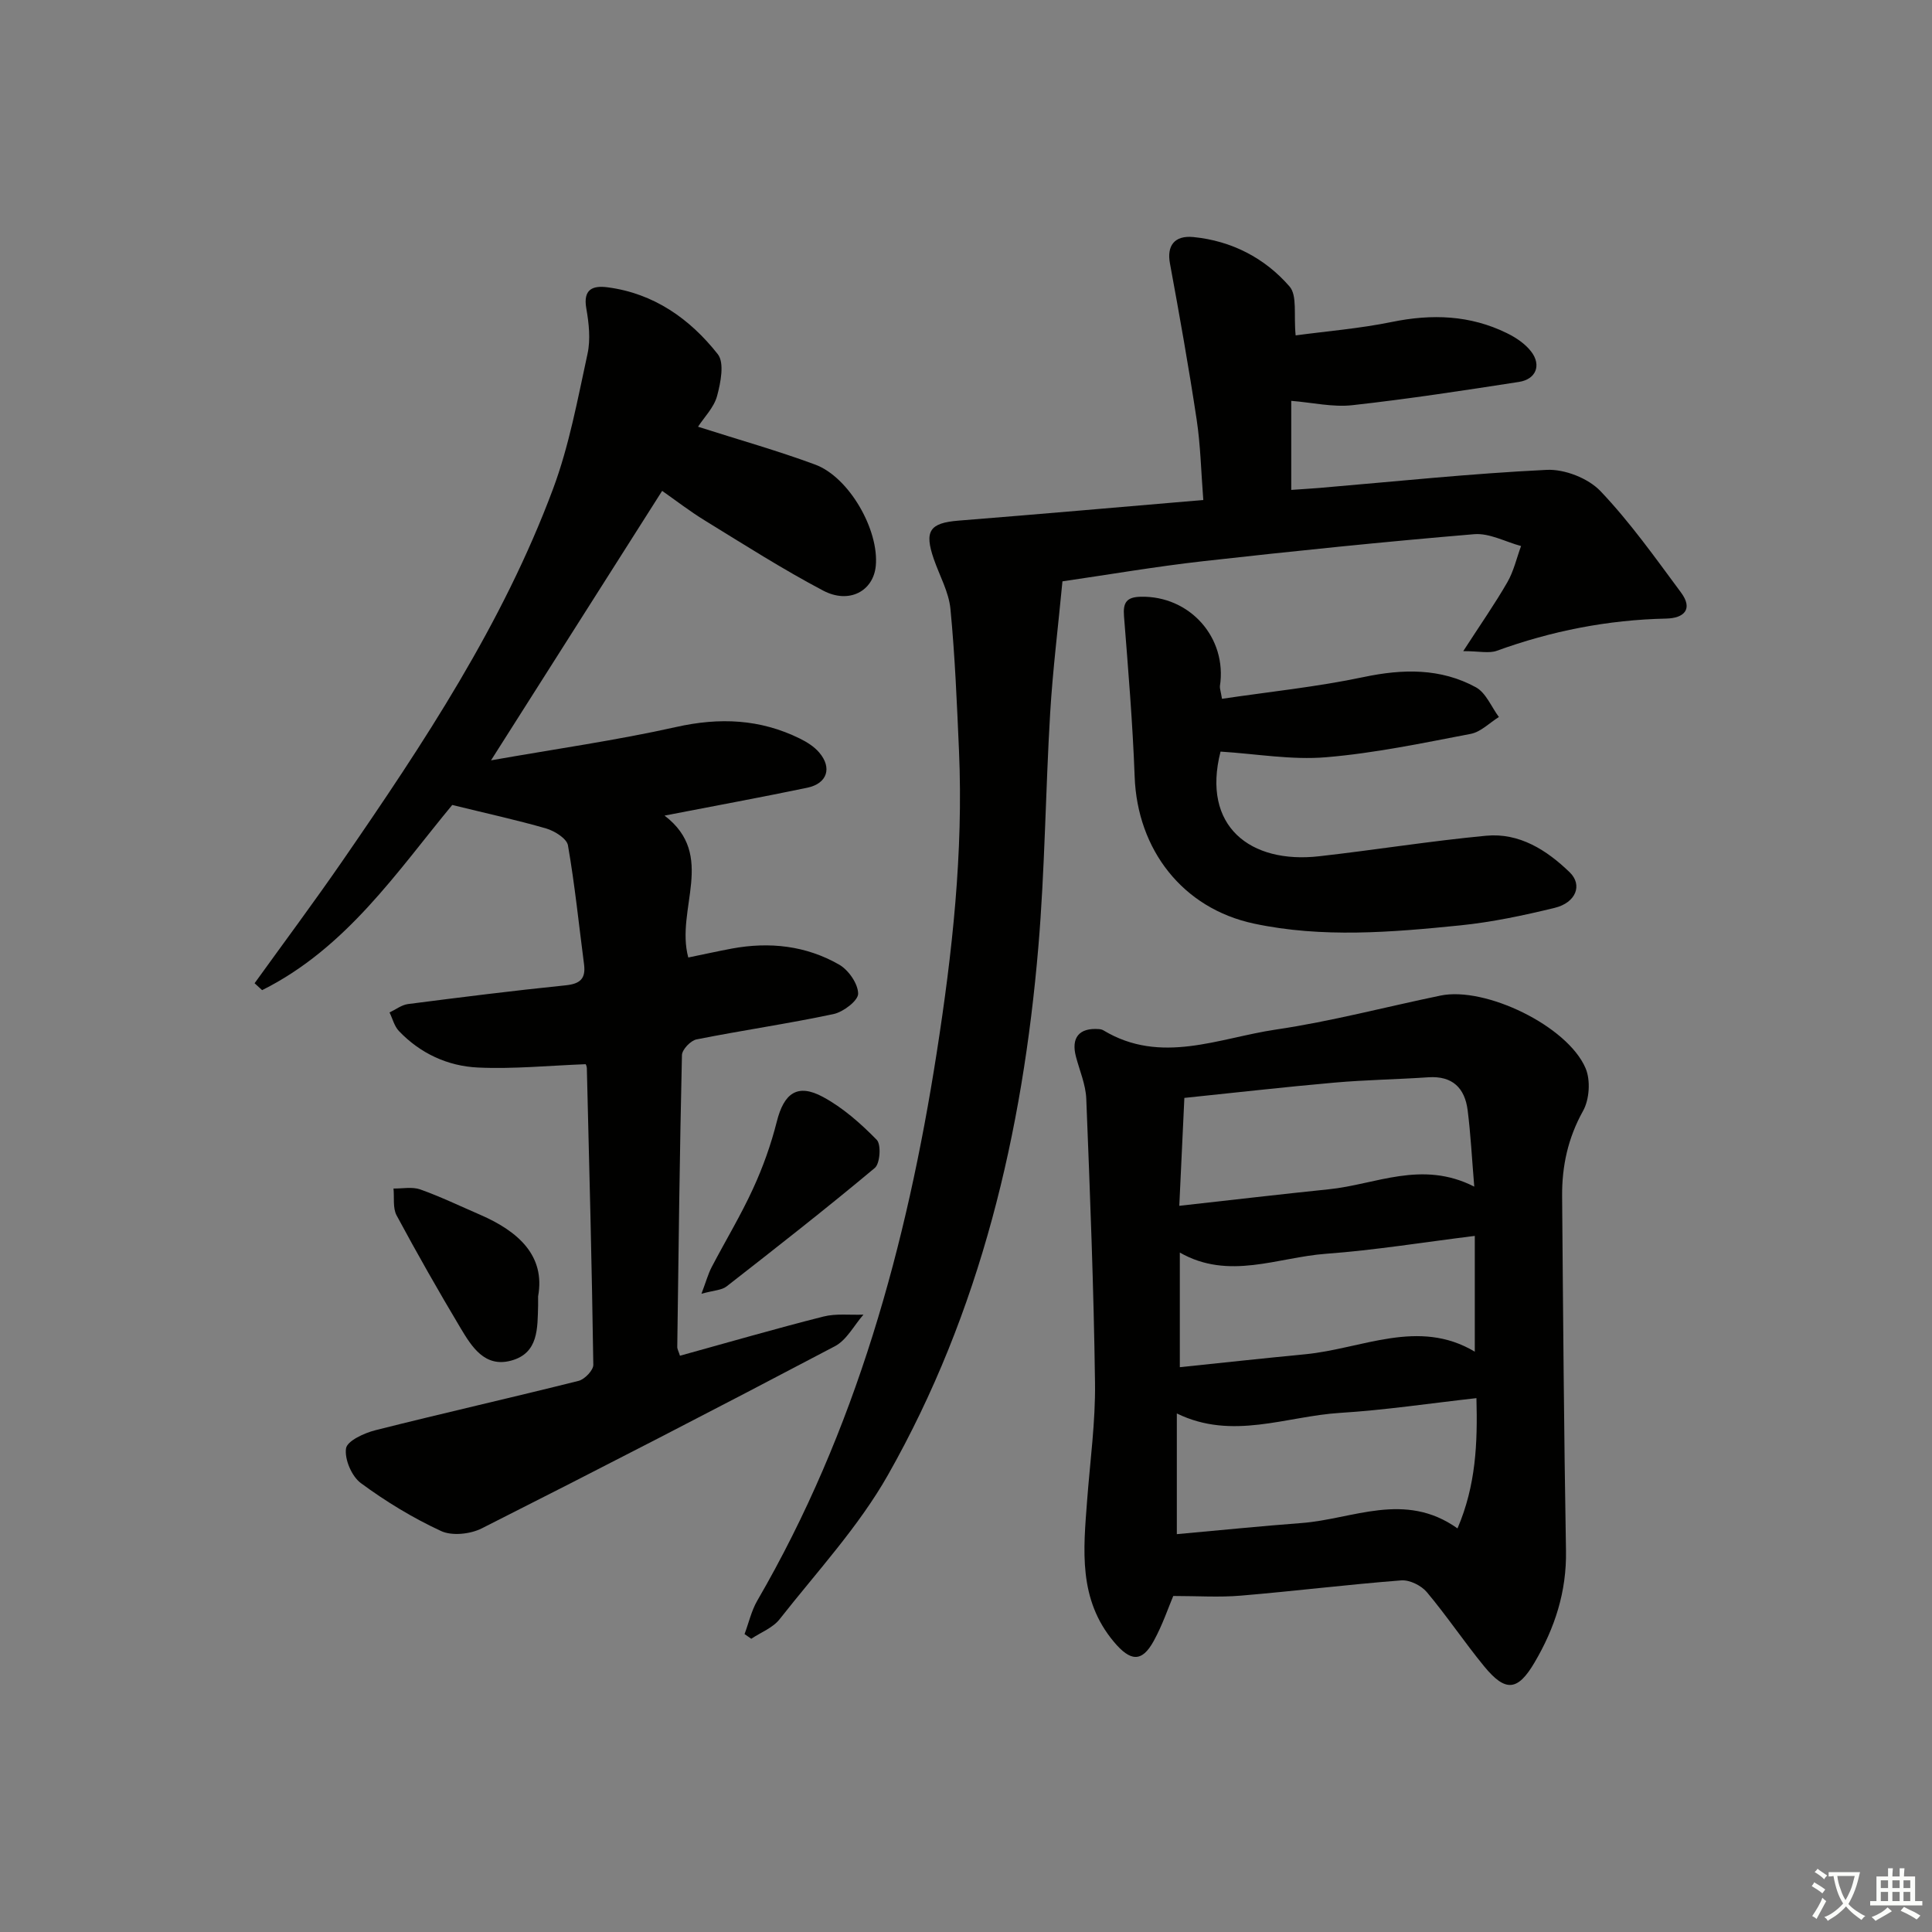 <svg enable-background="new 0 0 400 400" viewBox="0 0 400 400" xmlns="http://www.w3.org/2000/svg"><rect x="0" y="0" width="400" height="400" fill="#808080" stroke="none"/><path d="m377.9 391.2c-.2.3-.4.5-.6.8-.7-.6-1.4-1-2.2-1.5.2-.3.4-.5.5-.8.6.4 1.4.8 2.3 1.5zm-1.8 6.1c-.2-.2-.5-.4-.9-.6.4-.6.8-1.2 1.2-1.9s.7-1.3.9-1.9c.3.3.5.5.8.7-.7 1.3-1.4 2.6-2 3.7zm2.2-9c-.3.3-.5.5-.6.8-.6-.6-1.3-1.1-2-1.5.3-.3.5-.5.6-.7.6.5 1.3.9 2 1.4zm.3.2v-.9h2 4.5c-.3 1.3-.6 2.5-1 3.6s-.9 2.1-1.4 3c.4.5 1 1 1.6 1.4s1.2.8 1.9 1.1c-.3.2-.5.4-.8.8-.4-.3-1-.7-1.6-1.2s-1.2-1.1-1.6-1.6c-.5.6-1.1 1.1-1.7 1.6s-1.4.9-2.1 1.4c-.1-.3-.3-.5-.7-.8.6-.2 1.2-.5 1.9-1s1.4-1.1 2-1.8c-.5-.8-.9-1.6-1.2-2.5s-.6-2-.8-3.2c-.4.1-.7.1-1 .1zm2.5 2.7c.3 1 .7 1.7 1 2.2.3-.5.6-1.1 1-2s.6-1.9.9-3h-3.2-.4c.1.9.3 1.8.7 2.8z" fill="#fbfcfa"/><path d="m396.5 388.5v1.5 3.6h1.5v.9c-.4 0-1 0-1.7 0h-7.9c-.5 0-.9 0-1.2 0v-.9h1.3v-3.5c0-.7 0-1.2 0-1.6h2.4c0-.8 0-1.4 0-1.7h1c0 .3-.1.8-.1 1.7h1.5c0-.8 0-1.4 0-1.7h1c0 .3-.1.9-.1 1.7zm-8.2 9.2c-.2-.3-.5-.5-.8-.8.8-.3 1.4-.6 1.9-.9s1-.7 1.4-1.1c.3.3.6.5.9.8-1.6 1-2.8 1.6-3.4 2zm2.6-6.8v-1.6h-1.5v1.6zm0 2.7v-1.9h-1.5v1.9zm2.4-2.7v-1.6h-1.5v1.6zm0 2.7v-1.9h-1.5v1.9zm.2 2 .7-.8c.4.2.9.5 1.6.8s1.3.7 1.8 1c-.3.3-.5.6-.8.8-.4-.3-1.5-1-3.3-1.8zm2-4.7v-1.6h-1.4v1.6zm0 2.7v-1.9h-1.4v1.9z" fill="#fbfcfa"/><g fill="#010100"><path d="m93.63 166.66c-11.27 13.6-21.9 29.64-39.36 38.34-.52-.48-1.04-.95-1.56-1.43 6.07-8.43 12.29-16.77 18.19-25.32 16.82-24.39 33.19-49.1 43.61-77.05 3.34-8.96 5.08-18.54 7.13-27.94.65-2.98.29-6.33-.25-9.39-.7-3.97 1.29-4.79 4.38-4.39 9.61 1.25 17.07 6.53 22.84 13.85 1.41 1.79.6 5.89-.15 8.67-.65 2.38-2.67 4.39-3.94 6.35 8.31 2.66 16.4 4.93 24.26 7.84 7.04 2.61 13.25 13.56 12.54 20.98-.5 5.19-5.49 7.95-10.89 5.11-8.36-4.41-16.35-9.51-24.41-14.46-3.22-1.97-6.22-4.3-8.93-6.19-11.65 18.35-23.1 36.38-35.43 55.79 13.42-2.37 25.98-4.14 38.32-6.9 9-2.02 17.4-1.66 25.62 2.39 1.46.72 2.96 1.66 4 2.88 2.73 3.18 1.67 6.44-2.46 7.3-9.55 1.99-19.14 3.75-29.55 5.77 10.82 8.26 2.2 19.34 4.91 29.38 2.98-.61 6-1.28 9.03-1.85 7.78-1.44 15.34-.61 22.2 3.32 1.94 1.11 3.91 3.94 3.94 6.01.02 1.44-3.07 3.8-5.09 4.23-9.41 2-18.95 3.37-28.38 5.25-1.21.24-2.98 2.1-3.01 3.24-.47 20.13-.7 40.27-.97 60.41-.01.46.27.92.56 1.84 9.93-2.74 19.77-5.6 29.69-8.11 2.63-.67 5.53-.29 8.3-.4-1.95 2.22-3.47 5.26-5.91 6.54-24.26 12.78-48.63 25.35-73.11 37.71-2.37 1.2-6.16 1.61-8.44.55-5.83-2.7-11.42-6.1-16.6-9.92-1.89-1.4-3.4-4.92-3.07-7.18.22-1.55 3.77-3.19 6.09-3.77 13.99-3.53 28.07-6.71 42.07-10.22 1.26-.32 3.06-2.2 3.04-3.33-.3-20.47-.83-40.94-1.34-61.41-.01-.46-.29-.92-.26-.82-7.59.29-14.97 1.03-22.29.69-6.24-.29-11.94-2.91-16.37-7.57-.94-.99-1.3-2.54-1.93-3.83 1.27-.6 2.5-1.57 3.82-1.74 10.87-1.4 21.75-2.77 32.65-3.88 3.01-.31 4.18-1.39 3.8-4.34-1.07-8.22-1.91-16.48-3.33-24.64-.25-1.41-2.75-2.97-4.5-3.49-6.09-1.76-12.31-3.11-19.46-4.87z"/><path d="m242.91 330.43c-1 2.36-2.22 5.99-4.03 9.29-2.49 4.56-4.88 4.23-8.24.23-7.43-8.83-6.34-19.06-5.56-29.34.61-8.11 1.74-16.24 1.63-24.34-.26-19.61-1.03-39.21-1.81-58.81-.12-2.91-1.37-5.78-2.13-8.66-1.05-3.95.64-6.03 4.7-5.74.33.02.69.09.96.25 11.92 7.2 23.92 1.59 35.73-.15 11.46-1.69 22.73-4.69 34.1-7.04 9.25-1.91 26.25 6.27 30.01 15.03 1.07 2.48.81 6.47-.51 8.84-3.13 5.61-4.39 11.44-4.34 17.66.2 24.47.38 48.94.8 73.4.15 8.48-2.31 16.03-6.52 23.17-3.47 5.89-5.99 6.17-10.41.79-4.11-5.01-7.73-10.44-11.9-15.4-1.15-1.36-3.55-2.54-5.27-2.41-11.09.86-22.14 2.23-33.23 3.16-4.44.38-8.96.07-13.98.07zm.74-12.8c9-.81 17.39-1.67 25.79-2.3 10.65-.79 21.38-6.67 32.32 1.11 3.82-8.92 4.17-17.64 3.92-26.97-9.77 1.09-18.97 2.48-28.21 3.05-11.17.69-22.32 5.74-33.82.12zm61.58-71.95c-.5-6.01-.75-10.94-1.37-15.83-.59-4.6-3.15-7.14-8.13-6.81-6.46.44-12.96.53-19.41 1.1-10.36.91-20.7 2.1-31.11 3.17-.35 7.52-.69 14.57-1.05 22.34 10.84-1.2 20.89-2.39 30.94-3.42 9.73-.98 19.25-6.1 30.13-.55zm-60.96 37.38c8.85-.92 17.38-1.85 25.92-2.67 11.81-1.13 23.49-7.52 35.15-.54 0-8.14 0-15.84 0-23.97-10.73 1.33-20.73 2.96-30.79 3.7-10.03.73-20.12 5.55-30.28-.25z"/><path d="m302.95 134.81c3.53-5.46 6.53-9.75 9.14-14.28 1.31-2.28 1.91-4.98 2.83-7.48-3.24-.87-6.57-2.72-9.72-2.45-18.7 1.57-37.37 3.49-56.02 5.58-9.88 1.11-19.69 2.8-29.21 4.18-.89 9.35-2.01 18.34-2.55 27.37-.96 16.1-1.08 32.25-2.44 48.31-3.25 38.43-11.97 75.53-31.14 109.34-6.09 10.74-14.73 20.06-22.43 29.86-1.4 1.79-3.88 2.72-5.87 4.05-.46-.32-.93-.65-1.39-.97.87-2.32 1.42-4.82 2.64-6.93 20.42-35.17 30.93-73.59 37.14-113.39 3.23-20.72 5.54-41.53 4.62-62.56-.43-9.8-.83-19.61-1.77-29.36-.34-3.52-2.25-6.88-3.44-10.32-2.03-5.84-.85-7.49 5.11-7.97 16.7-1.33 33.38-2.8 50.68-4.27-.46-5.87-.57-11.33-1.38-16.68-1.63-10.81-3.55-21.58-5.53-32.33-.65-3.55.85-5.82 4.86-5.43 7.91.78 14.8 4.34 19.91 10.24 1.63 1.88.83 5.86 1.26 10.12 6.34-.86 13.21-1.41 19.91-2.78 8.28-1.7 16.2-1.43 23.82 2.31 1.88.92 3.81 2.21 5.05 3.84 2.14 2.81.98 5.71-2.53 6.26-11.48 1.78-22.97 3.54-34.51 4.82-4.03.45-8.23-.54-12.65-.9v18.44c1.95-.14 3.84-.25 5.73-.4 15.72-1.33 31.42-2.99 47.16-3.75 3.7-.18 8.59 1.73 11.13 4.4 6.14 6.45 11.35 13.81 16.68 21 2.55 3.45.62 5.31-3.07 5.39-12.08.26-23.73 2.55-35.08 6.67-1.61.58-3.66.07-6.94.07z"/><path d="m253 144.68c9.83-1.46 19.7-2.47 29.36-4.51 8.13-1.71 15.9-1.85 23.2 2.12 2.09 1.14 3.21 4.06 4.77 6.16-1.94 1.2-3.74 3.09-5.83 3.49-9.94 1.9-19.9 4-29.96 4.84-7.12.6-14.4-.7-21.84-1.17-3.97 15.49 6.18 23.28 20.41 21.67 11.54-1.3 23.02-3.16 34.57-4.25 6.89-.65 12.55 2.97 17.3 7.56 2.74 2.65 1.29 6.3-3.09 7.37-6.44 1.57-12.98 2.96-19.57 3.63-14.22 1.44-28.57 2.64-42.71-.37-14.81-3.16-24.14-15.36-24.69-30.4-.41-11.11-1.34-22.2-2.21-33.28-.22-2.8.54-3.92 3.45-3.99 10.16-.24 17.95 8.46 16.41 18.51-.05.45.15.94.43 2.62z"/><path d="m145.23 267.86c1-2.66 1.4-4.15 2.1-5.49 2.84-5.44 6.03-10.7 8.58-16.27 2.05-4.45 3.72-9.14 4.92-13.89 1.48-5.87 4.25-7.96 9.54-5.11 4.14 2.23 7.84 5.51 11.15 8.89.95.97.69 4.91-.4 5.82-10.04 8.4-20.36 16.47-30.69 24.53-1 .79-2.61.8-5.2 1.52z"/><path d="m111.41 268.39v1.86c-.14 4.69.14 9.93-5.62 11.46-5.42 1.45-8.11-2.86-10.42-6.72-4.59-7.69-9.02-15.47-13.26-23.36-.82-1.53-.45-3.69-.64-5.56 1.86.03 3.88-.4 5.54.19 4.21 1.5 8.26 3.45 12.37 5.23 7.99 3.46 13.55 8.53 12.03 16.9z"/></g></svg>